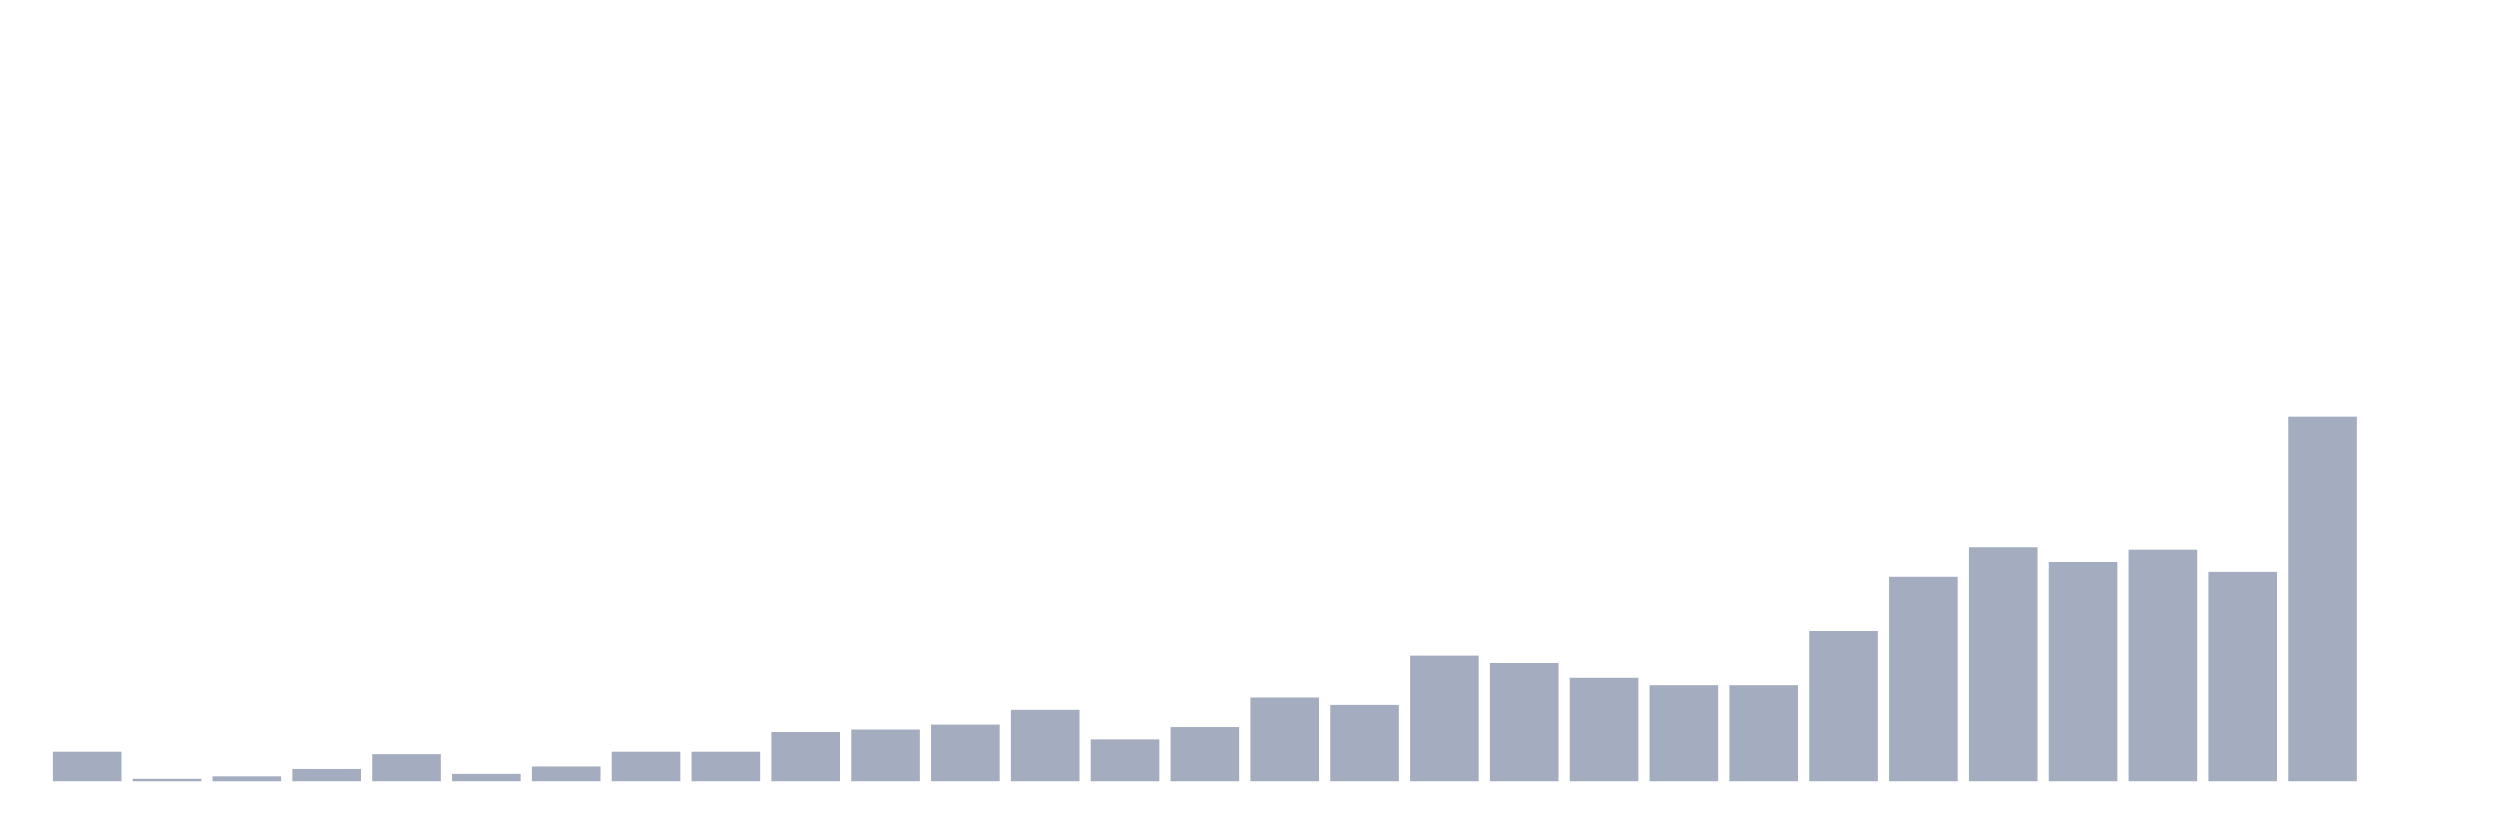 <svg xmlns="http://www.w3.org/2000/svg" viewBox="0 0 480 160"><g transform="translate(10,10)"><rect class="bar" x="0.153" width="13.175" y="134.324" height="5.676" fill="rgb(164,173,192)"></rect><rect class="bar" x="15.482" width="13.175" y="139.527" height="0.473" fill="rgb(164,173,192)"></rect><rect class="bar" x="30.81" width="13.175" y="139.054" height="0.946" fill="rgb(164,173,192)"></rect><rect class="bar" x="46.138" width="13.175" y="137.635" height="2.365" fill="rgb(164,173,192)"></rect><rect class="bar" x="61.466" width="13.175" y="134.797" height="5.203" fill="rgb(164,173,192)"></rect><rect class="bar" x="76.794" width="13.175" y="138.581" height="1.419" fill="rgb(164,173,192)"></rect><rect class="bar" x="92.123" width="13.175" y="137.162" height="2.838" fill="rgb(164,173,192)"></rect><rect class="bar" x="107.451" width="13.175" y="134.324" height="5.676" fill="rgb(164,173,192)"></rect><rect class="bar" x="122.779" width="13.175" y="134.324" height="5.676" fill="rgb(164,173,192)"></rect><rect class="bar" x="138.107" width="13.175" y="130.541" height="9.459" fill="rgb(164,173,192)"></rect><rect class="bar" x="153.436" width="13.175" y="130.068" height="9.932" fill="rgb(164,173,192)"></rect><rect class="bar" x="168.764" width="13.175" y="129.122" height="10.878" fill="rgb(164,173,192)"></rect><rect class="bar" x="184.092" width="13.175" y="126.284" height="13.716" fill="rgb(164,173,192)"></rect><rect class="bar" x="199.42" width="13.175" y="131.959" height="8.041" fill="rgb(164,173,192)"></rect><rect class="bar" x="214.748" width="13.175" y="129.595" height="10.405" fill="rgb(164,173,192)"></rect><rect class="bar" x="230.077" width="13.175" y="123.919" height="16.081" fill="rgb(164,173,192)"></rect><rect class="bar" x="245.405" width="13.175" y="125.338" height="14.662" fill="rgb(164,173,192)"></rect><rect class="bar" x="260.733" width="13.175" y="115.878" height="24.122" fill="rgb(164,173,192)"></rect><rect class="bar" x="276.061" width="13.175" y="117.297" height="22.703" fill="rgb(164,173,192)"></rect><rect class="bar" x="291.39" width="13.175" y="120.135" height="19.865" fill="rgb(164,173,192)"></rect><rect class="bar" x="306.718" width="13.175" y="121.554" height="18.446" fill="rgb(164,173,192)"></rect><rect class="bar" x="322.046" width="13.175" y="121.554" height="18.446" fill="rgb(164,173,192)"></rect><rect class="bar" x="337.374" width="13.175" y="111.149" height="28.851" fill="rgb(164,173,192)"></rect><rect class="bar" x="352.702" width="13.175" y="100.743" height="39.257" fill="rgb(164,173,192)"></rect><rect class="bar" x="368.031" width="13.175" y="95.068" height="44.932" fill="rgb(164,173,192)"></rect><rect class="bar" x="383.359" width="13.175" y="97.905" height="42.095" fill="rgb(164,173,192)"></rect><rect class="bar" x="398.687" width="13.175" y="95.541" height="44.459" fill="rgb(164,173,192)"></rect><rect class="bar" x="414.015" width="13.175" y="99.797" height="40.203" fill="rgb(164,173,192)"></rect><rect class="bar" x="429.344" width="13.175" y="70" height="70" fill="rgb(164,173,192)"></rect><rect class="bar" x="444.672" width="13.175" y="140" height="0" fill="rgb(164,173,192)"></rect></g></svg>